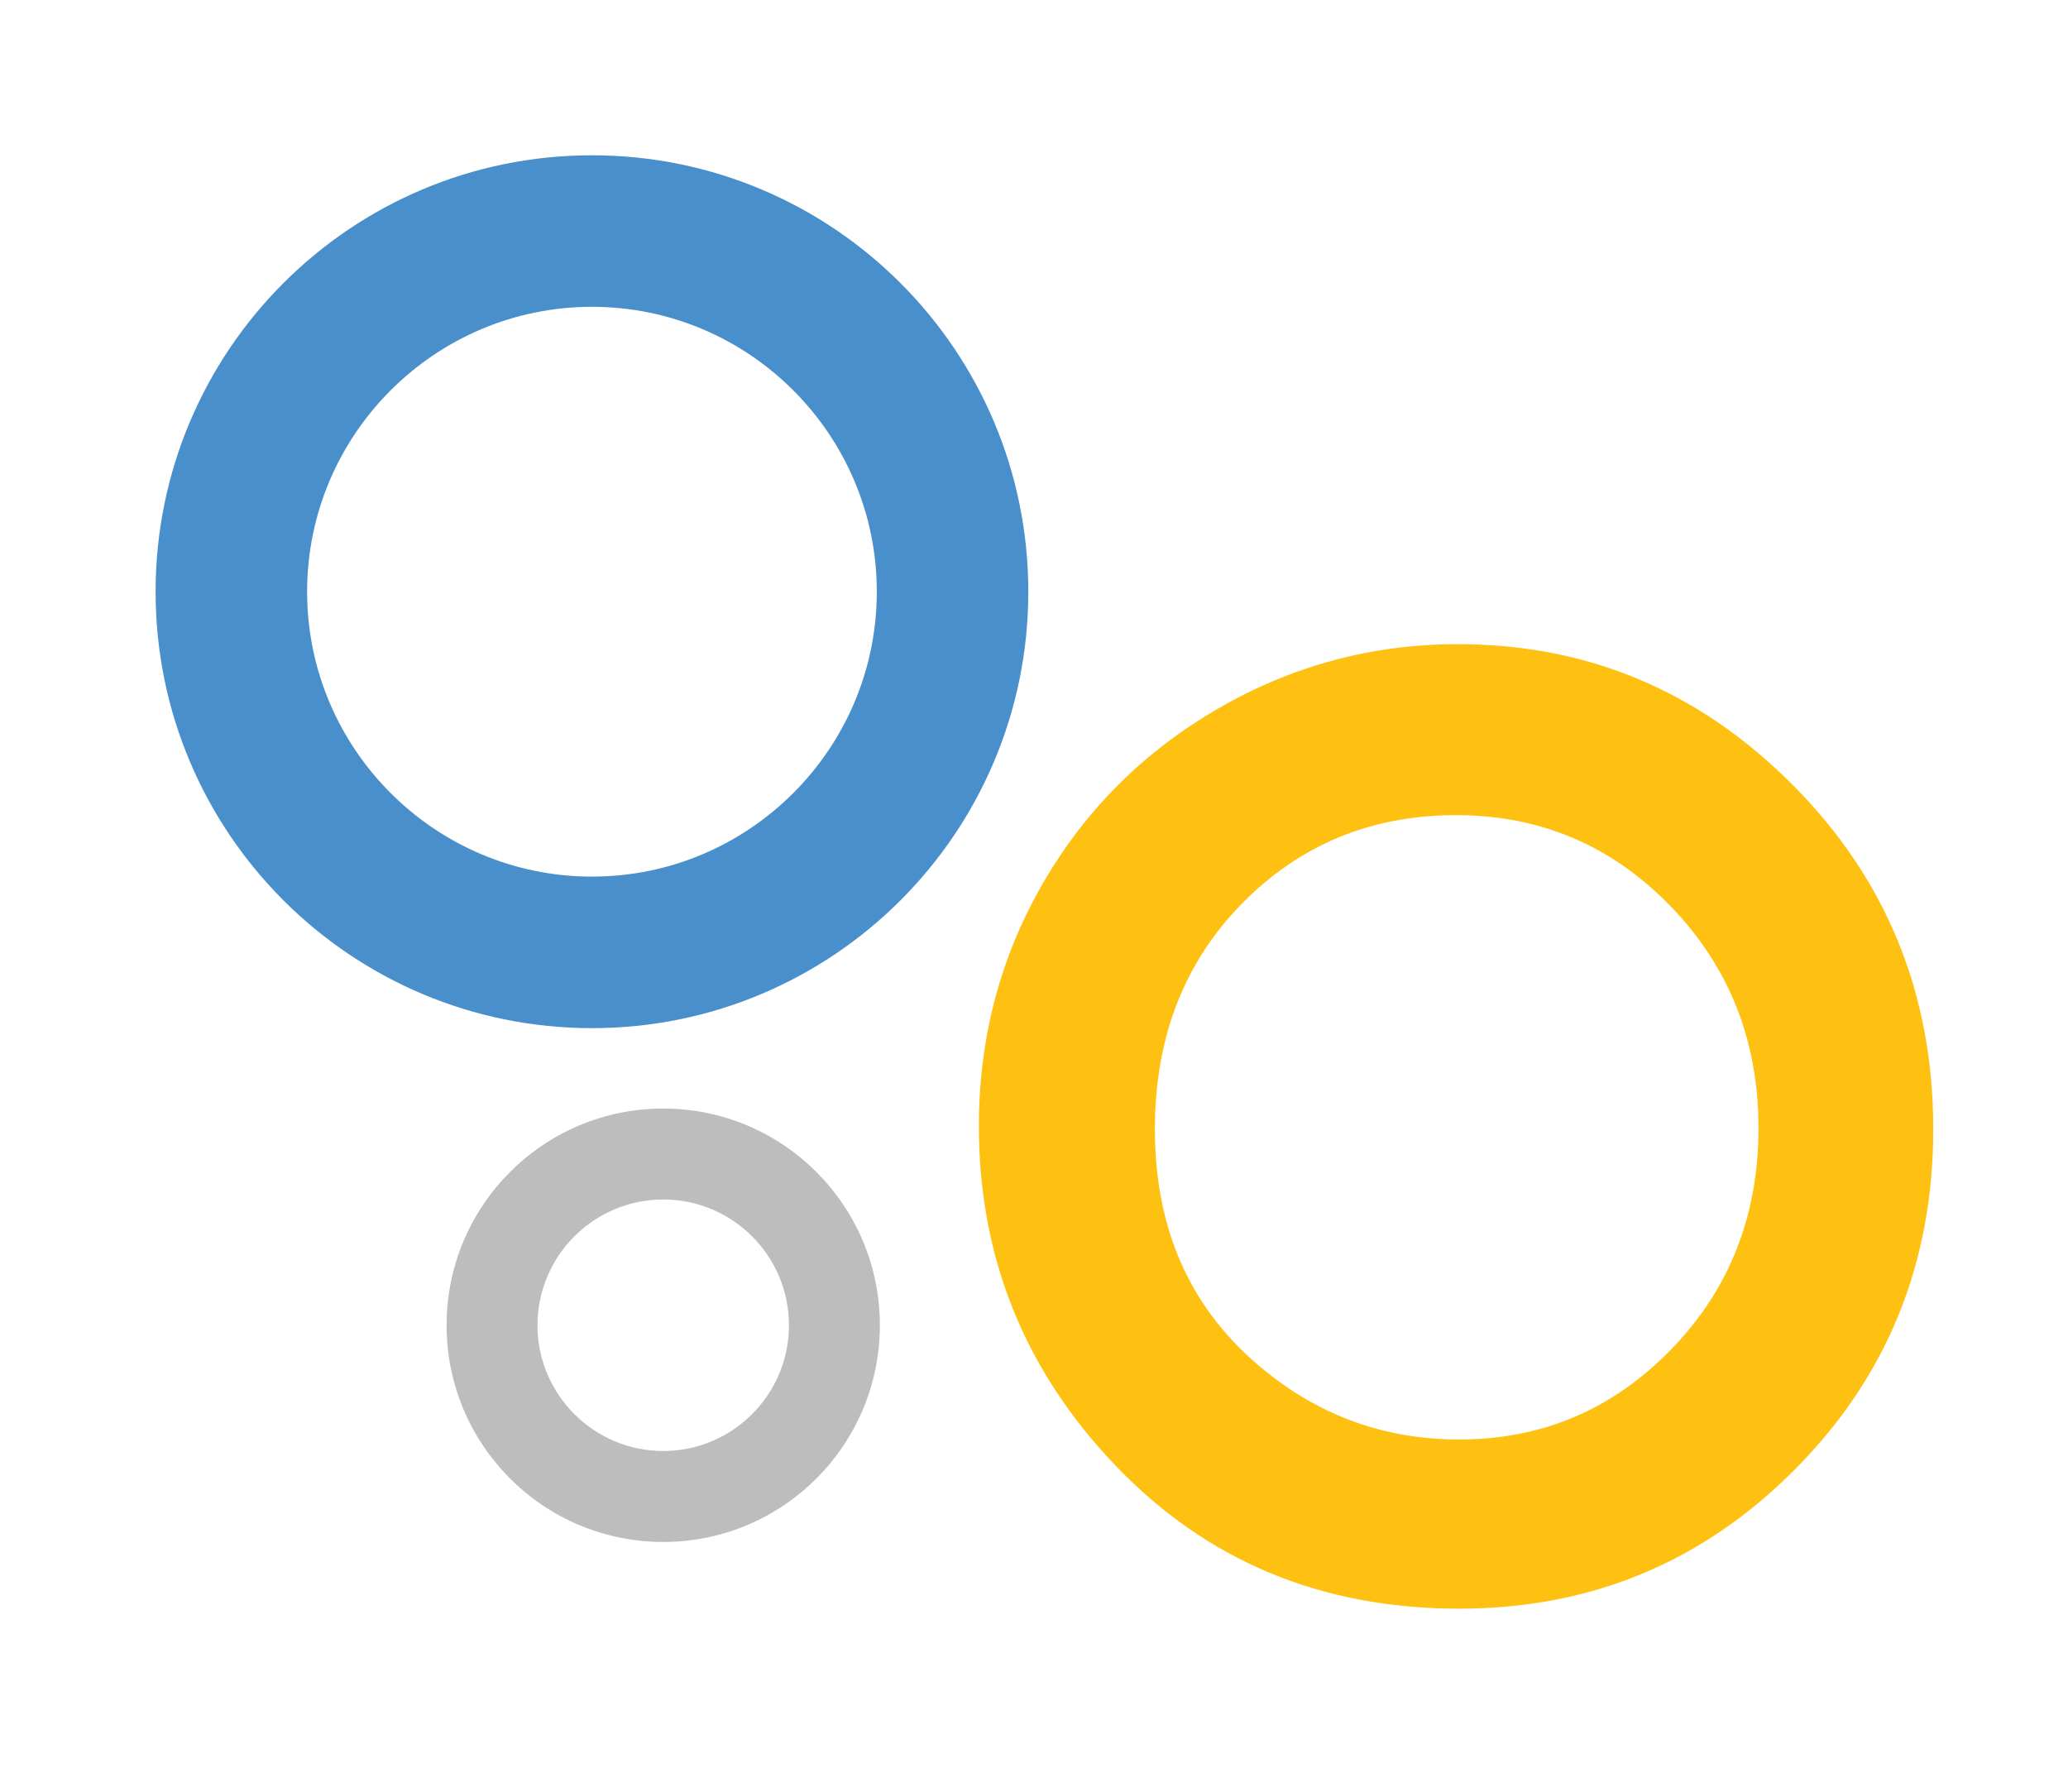 <?xml version="1.0" encoding="utf-8"?>
<!-- Generator: Adobe Illustrator 16.0.0, SVG Export Plug-In . SVG Version: 6.00 Build 0)  -->
<!DOCTYPE svg PUBLIC "-//W3C//DTD SVG 1.1//EN" "http://www.w3.org/Graphics/SVG/1.1/DTD/svg11.dtd">
<svg version="1.1" id="Layer_1" xmlns="http://www.w3.org/2000/svg" xmlns:xlink="http://www.w3.org/1999/xlink" x="0px" y="0px"
	 width="187.023px" height="162px" viewBox="0 0 187.023 162" enable-background="new 0 0 187.023 162" xml:space="preserve">
<g id="Logo">
	<g>
		<path fill="#FEC111" d="M131.849,58.246c11.749,0,21.854,4.25,30.305,12.754c8.457,8.506,12.683,18.874,12.683,31.104
			c0,12.117-4.172,22.373-12.511,30.766c-8.342,8.396-18.46,12.59-30.362,12.59c-12.463,0-22.82-4.309-31.068-12.926
			s-12.37-18.854-12.37-30.707c0-7.941,1.922-15.244,5.759-21.901c3.843-6.664,9.126-11.941,15.846-15.838
			C116.852,60.194,124.093,58.246,131.849,58.246z M131.683,73.708c-7.686,0-14.146,2.676-19.384,8.018
			c-5.237,5.348-7.854,12.141-7.854,20.377c0,9.186,3.297,16.447,9.891,21.789c5.122,4.182,10.999,6.27,17.628,6.27
			c7.496,0,13.882-2.709,19.154-8.131c5.277-5.416,7.914-12.098,7.914-20.039c0-7.9-2.658-14.592-7.967-20.066
			C145.752,76.449,139.289,73.708,131.683,73.708z"/>
		<g>
			<path fill="#BDBDBD" d="M59.981,108.461c6.269,0,11.37,5.102,11.37,11.369c0,6.271-5.101,11.373-11.37,11.373
				c-6.271,0-11.373-5.102-11.373-11.373C48.608,113.561,53.71,108.461,59.981,108.461 M59.981,100.238
				c-10.821,0-19.594,8.771-19.594,19.594s8.772,19.596,19.594,19.596c10.82,0,19.591-8.771,19.591-19.596
				S70.801,100.238,59.981,100.238L59.981,100.238z"/>
		</g>
		<g>
			<path fill="#488FCC" d="M53.535,27.742c14.204,0,25.76,11.557,25.76,25.762s-11.556,25.761-25.76,25.761
				c-14.205,0-25.761-11.558-25.761-25.761C27.774,39.298,39.331,27.742,53.535,27.742 M53.535,14.041
				c-21.796,0-39.463,17.668-39.463,39.463s17.667,39.463,39.463,39.463c21.795,0,39.462-17.668,39.462-39.463
				S75.33,14.041,53.535,14.041L53.535,14.041z"/>
		</g>
	</g>
</g>
</svg>
